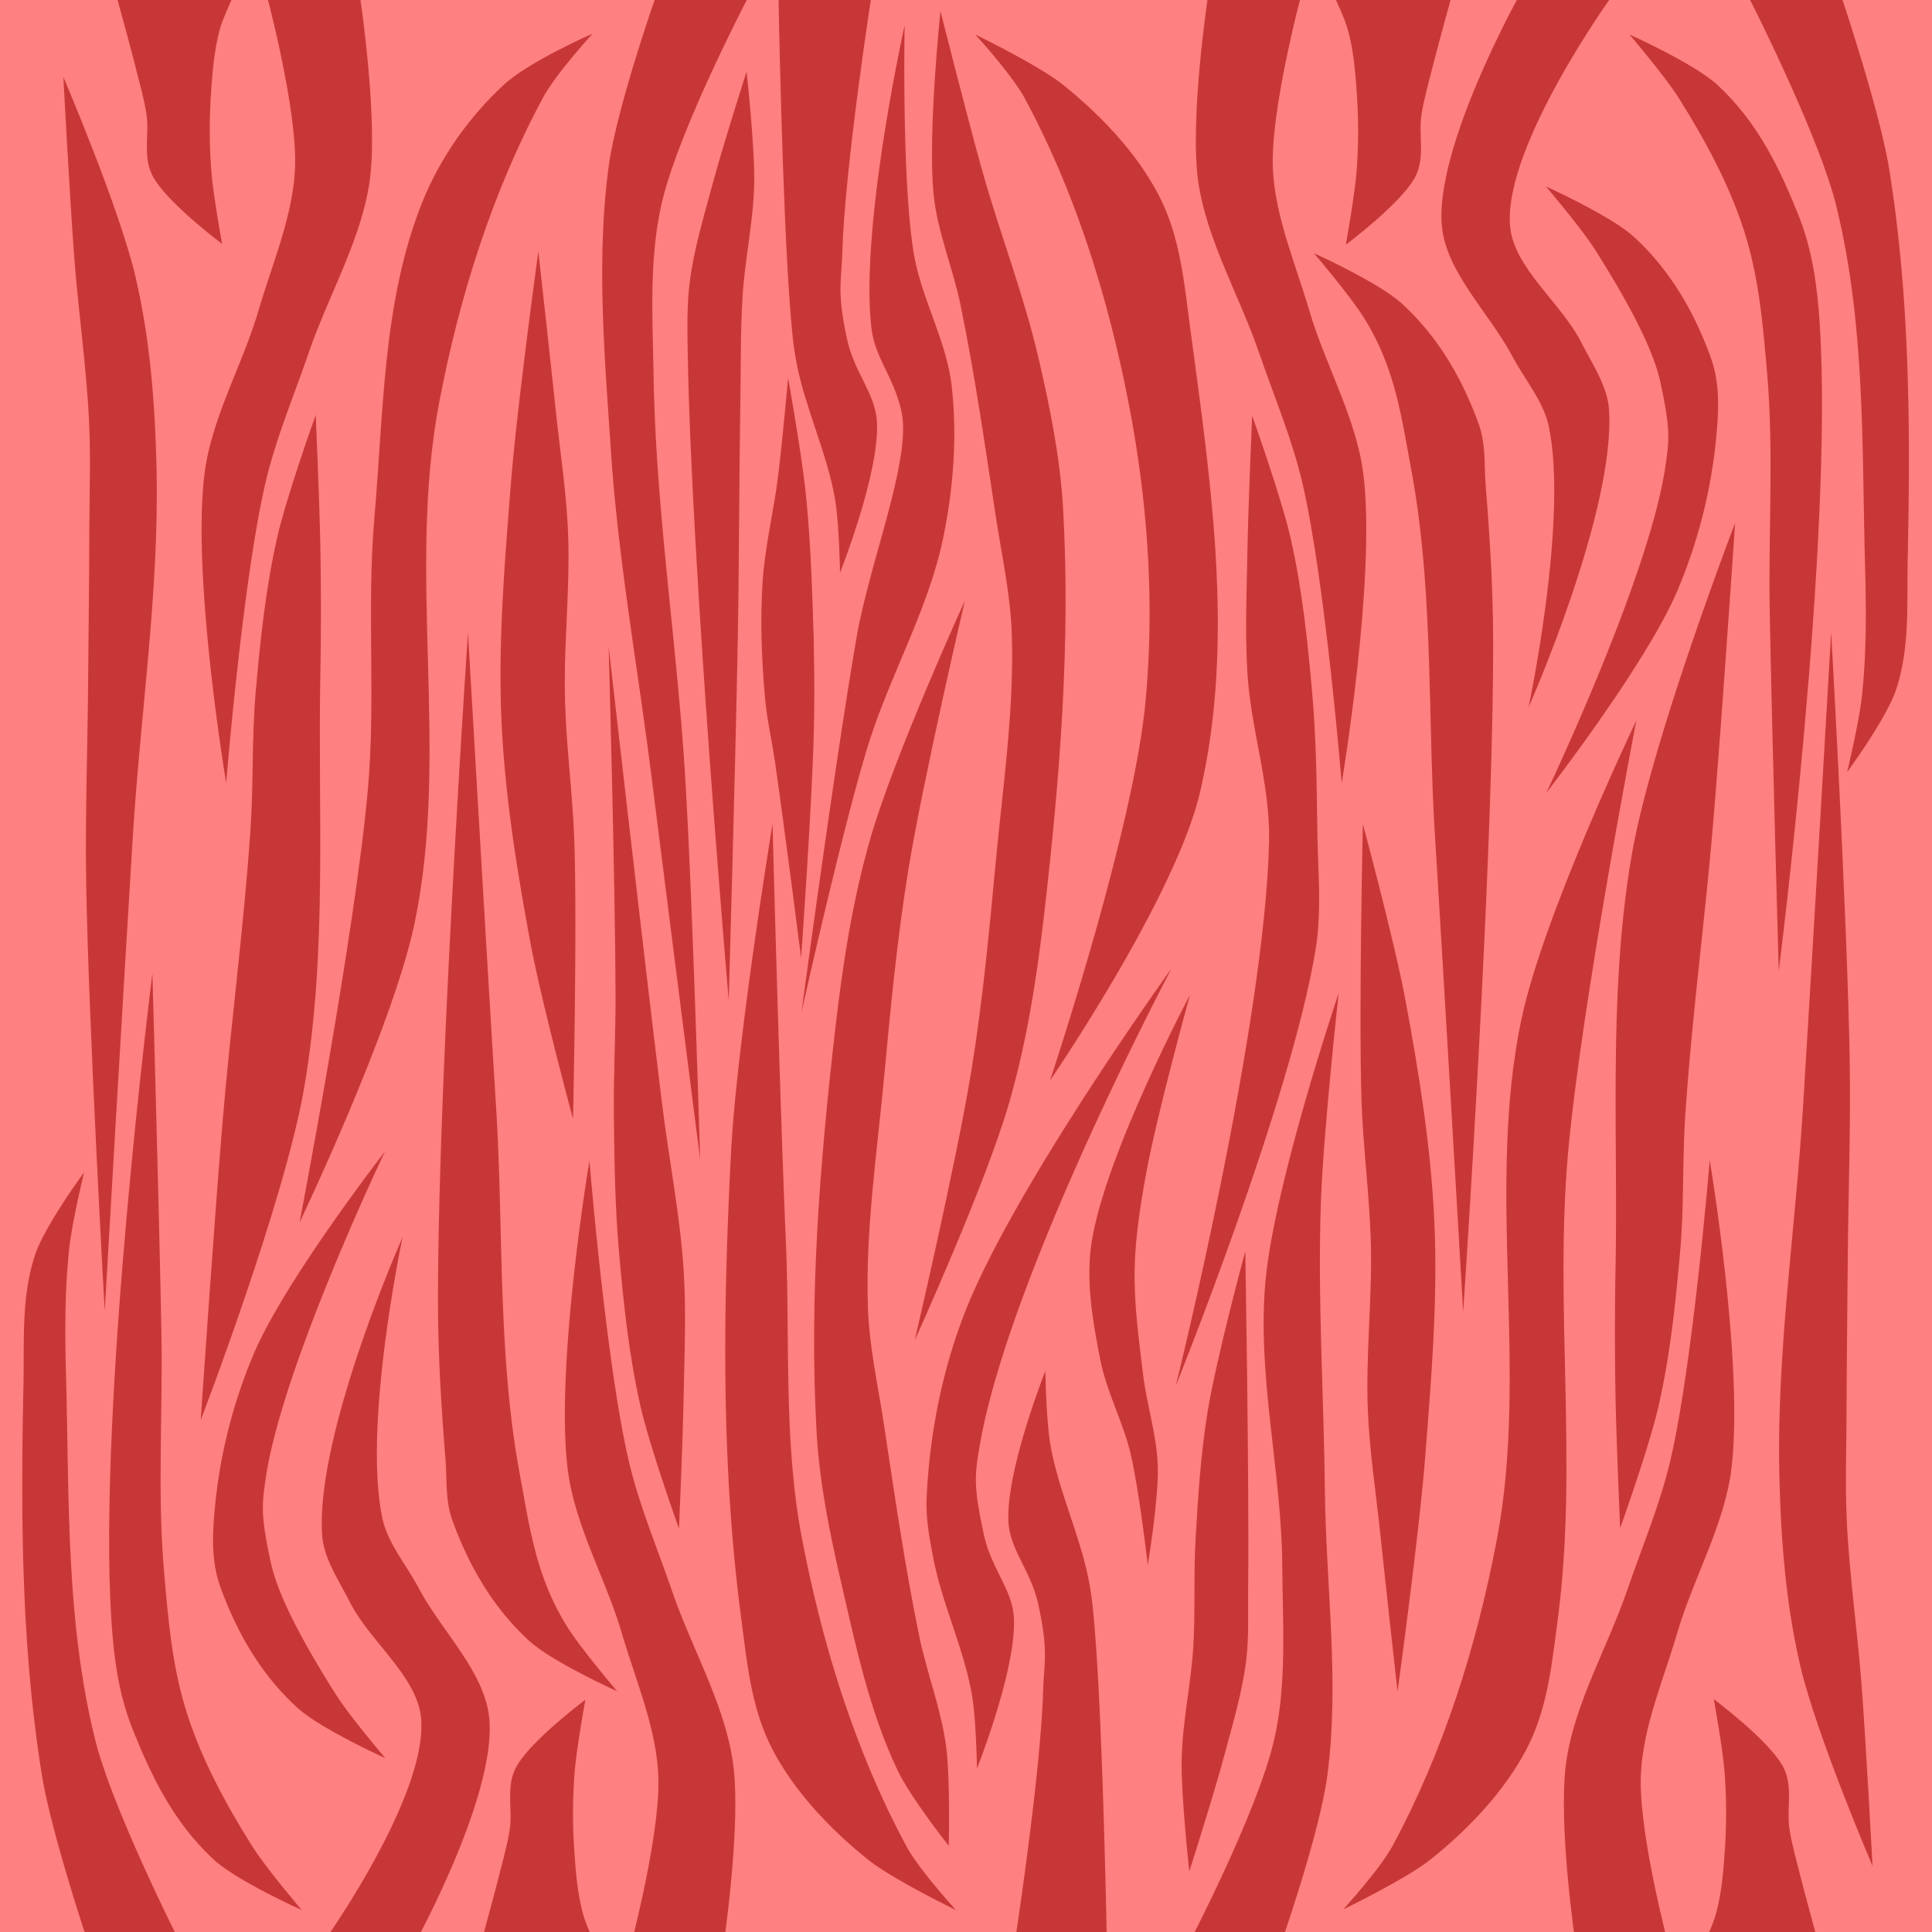<svg xmlns="http://www.w3.org/2000/svg" cursor="default" viewBox="0 0 256 256">
    <g fill-rule="evenodd">
        <path fill="#ff8080" d="M-.357-.786v258.929l258.209.006-.008-258.934z"/>
        <path fill="#c83737" d="M20.194 129.014s-7.286 57.163-5.43 85.74c.315 4.869.946 9.715 2.805 14.364 2.42 6.053 5.343 12.274 10.726 17.269 3.045 2.825 11.687 6.705 11.687 6.705s-4.713-5.516-6.56-8.454c-3.547-5.64-6.667-11.472-8.612-17.493-2.002-6.197-2.527-12.574-3.076-18.95-.9-10.443-.155-20.964-.343-31.444-.287-15.915-1.197-47.737-1.197-47.737z"/>
        <path fill="#c83737" d="M33.64 179.355a68.843 68.843 0 0 0-5.351 22.77c-.163 2.745-.038 5.542.926 8.196 2.05 5.644 5.129 11.319 10.146 15.929 3.063 2.815 11.687 6.705 11.687 6.705s-4.706-5.518-6.561-8.454c-4.206-6.656-7.635-12.963-8.612-17.493-1.355-6.285-1.195-7.648-.615-11.443C37.51 180.85 51 152.593 51 152.593s-13.189 16.982-17.36 26.762zM96.865 152.74c-1.066 20.646-1.35 41.425 1.388 62.003.777 5.845 1.315 11.866 4.256 17.353 2.805 5.234 7.248 10.08 12.465 14.279 3.315 2.667 11.687 6.705 11.687 6.705s-4.87-5.313-6.56-8.454c-6.766-12.564-11.075-26.52-13.79-40.528-2.52-13-1.608-26.436-2.183-39.665-.8-18.41-1.765-55.256-1.765-55.256s-4.743 28.947-5.498 43.564zM58.037 172.722c.011 6.858.436 13.715.985 20.551.22 2.74-.038 5.542.926 8.196 2.05 5.644 5.129 11.319 10.146 15.929 3.063 2.815 11.687 6.705 11.687 6.705s-4.706-5.518-6.561-8.454c-4.206-6.656-5.045-13.31-6.339-20.27-2.965-15.95-2.137-32.375-3.14-48.567-1.3-20.988-3.73-62.976-3.73-62.976s-4.022 59.228-3.974 88.886zM127.861 173.874c-3.045 7.796-4.695 16.23-5.076 24.591-.125 2.747.39 5.482.926 8.197 1.19 6.023 4.016 11.85 5.072 17.887.567 3.244.668 9.797.668 9.797s5.27-13.238 4.893-19.999c-.21-3.782-2.995-6.469-3.972-10.998-1.356-6.286-1.238-7.675-.616-11.443 3.723-22.53 25.486-63.589 25.486-63.589s-20.935 29.054-27.38 45.557zM24.166 258.017s-9.259-18.167-11.59-27.636c-3.867-15.707-3.385-31.817-3.82-47.76-.16-5.79-.2-11.597.437-17.371.366-3.322 1.94-9.9 1.94-9.9s-5.21 7.08-6.486 10.928c-1.852 5.586-1.417 11.444-1.538 17.183-.363 17.263-.314 34.613 2.446 51.766 1.237 7.69 6.303 22.782 6.303 22.782z"/>
        <path fill="#c83737" d="M54.634 258.138s11.177-20.035 10.197-30.443c-.579-6.142-6.27-11.476-9.332-17.234-1.632-3.067-4.116-5.982-4.816-9.223-2.658-12.31 2.666-37.317 2.666-37.317s-11.58 26.111-10.662 39.504c.211 3.086 2.21 5.986 3.69 8.892 2.7 5.3 9.031 9.894 9.432 15.524.754 10.577-13.483 30.29-13.483 30.29zM79.065 258.078s-1.391-2.916-1.797-4.423c-.763-2.831-.99-5.728-1.18-8.607a71.121 71.121 0 0 1 .04-10.052c.247-3.269 1.436-9.767 1.436-9.767s-7.437 5.54-9.227 9.038c-1.335 2.61-.362 5.552-.82 8.309-.342 2.055-.924 4.086-1.435 6.122-.787 3.131-2.515 9.372-2.515 9.372zM95.831 258.01s2.486-16.458 1.265-24.627c-1.152-7.702-5.441-15-8.03-22.523-2-5.814-4.439-11.569-5.797-17.475-3.007-13.079-5.163-39.587-5.163-39.587s-4.61 27.391-2.862 41.027c.944 7.372 5.032 14.37 7.161 21.615 1.83 6.223 4.526 12.408 4.82 18.762.353 7.647-3.702 22.801-3.702 22.801zM146.675 258.046s-.481-27.015-1.49-40.501c-.205-2.737-.39-5.482-.926-8.197-1.19-6.023-4.016-11.85-5.071-17.887-.568-3.244-.669-9.797-.669-9.797s-5.269 13.238-4.892 19.999c.21 3.782 2.995 6.469 3.972 10.998 1.355 6.286.728 7.627.615 11.443-.337 11.346-3.847 33.934-3.847 33.934z"/>
        <path fill="#c83737" d="M81.564 131.843c.016 5.347-.286 10.693-.223 16.04.071 5.987.15 11.986.675 17.95.602 6.84 1.308 13.655 2.83 20.402 1.241 5.506 5.125 16.326 5.125 16.326s.513-11.66.616-17.492c.098-5.587.36-11.187 0-16.764-.478-7.39-1.952-14.682-2.858-22.032-2.49-20.197-7.083-60.637-7.083-60.637s.872 30.802.918 46.207zM115.357 111c-2.351 8.143-3.67 16.58-4.643 25-2.064 17.877-3.542 35.963-2.5 53.929.384 6.623 1.723 13.178 3.215 19.642 1.956 8.478 3.764 17.143 7.5 25 1.73 3.638 6.785 10 6.785 10s.228-8.846-.357-13.214c-.667-4.98-2.562-9.721-3.571-14.643-1.89-9.222-3.233-18.55-4.643-27.857-.792-5.227-1.971-10.43-2.143-15.714-.33-10.139 1.197-20.257 2.143-30.357.86-9.19 1.729-18.392 3.214-27.5 1.958-12.006 7.5-35.715 7.5-35.715s-9.372 20.597-12.5 31.429zM235.693 128.643s7.286-57.163 5.43-85.74c-.315-4.869-.946-9.714-2.805-14.364-2.42-6.053-5.343-12.274-10.726-17.269-3.045-2.825-11.687-6.705-11.687-6.705s4.713 5.516 6.56 8.455c3.547 5.64 6.667 11.471 8.612 17.492 2.002 6.197 2.527 12.574 3.076 18.95.9 10.443.155 20.964.343 31.444.287 15.915 1.197 47.737 1.197 47.737z"/>
        <path fill="#c83737" d="M222.247 78.302a68.842 68.842 0 0 0 5.351-22.77c.163-2.744.038-5.542-.926-8.196-2.05-5.644-5.129-11.319-10.146-15.929-3.063-2.815-11.687-6.705-11.687-6.705s4.706 5.519 6.561 8.455c4.206 6.655 7.635 12.962 8.612 17.492 1.355 6.285 1.195 7.648.615 11.443-2.25 14.715-15.74 42.972-15.74 42.972s13.189-16.981 17.36-26.762zM159.022 104.917c4.683-20.136 1.35-41.424-1.388-62.003-.777-5.845-1.315-11.866-4.256-17.352-2.805-5.235-7.248-10.082-12.465-14.28-3.315-2.667-11.687-6.705-11.687-6.705s4.87 5.314 6.56 8.454c6.766 12.565 11.075 26.52 13.79 40.529 2.52 12.999 3.457 26.484 2.183 39.664-1.652 17.095-12.63 49.953-12.63 49.953s16.636-24.26 19.893-38.26zM197.85 84.935c-.011-6.858-.436-13.715-.985-20.55-.22-2.741.038-5.543-.926-8.197-2.05-5.644-5.129-11.319-10.146-15.929-3.063-2.815-11.687-6.705-11.687-6.705s4.706 5.518 6.561 8.454c4.206 6.656 5.045 13.31 6.339 20.27 2.965 15.95 2.137 32.375 3.14 48.567 1.3 20.988 3.73 62.976 3.73 62.976s4.022-59.228 3.974-88.886zM114.894 99.188c2.894-9.535 8.143-18.362 10.127-28.127 1.316-6.482 1.824-13.239 1.094-19.813-.684-6.16-4.098-11.766-5.072-17.887-1.571-9.884-1.173-30-1.173-30s-5.987 26.816-4.388 40.201c.463 3.87 2.995 6.47 3.972 11 1.356 6.284-4.22 19.87-5.95 29.877-2.854 16.5-7.304 49.7-7.304 49.7s5.207-23.463 8.694-34.951zM231.721-.36s9.259 18.167 11.59 27.636c3.867 15.707 3.385 31.817 3.82 47.76.16 5.79.2 11.597-.437 17.371-.366 3.322-1.94 9.901-1.94 9.901s5.21-7.08 6.486-10.928c1.852-5.587 1.417-11.445 1.538-17.184.363-17.263.314-34.612-2.446-51.766-1.237-7.69-6.302-22.782-6.302-22.782z"/>
        <path fill="#c83737" d="M201.253-.481s-11.177 20.035-10.197 30.443c.579 6.142 6.27 11.476 9.332 17.234 1.632 3.067 4.116 5.982 4.816 9.223 2.658 12.31-2.666 37.317-2.666 37.317s11.58-26.111 10.662-39.504c-.211-3.086-2.21-5.986-3.69-8.891-2.7-5.3-9.031-9.895-9.432-15.525-.754-10.577 13.483-30.29 13.483-30.29zM176.822-.42s1.391 2.915 1.797 4.423c.763 2.83.99 5.727 1.18 8.606.223 3.347.212 6.706-.04 10.052-.247 3.269-1.436 9.767-1.436 9.767s7.437-5.54 9.227-9.038c1.335-2.61.362-5.552.82-8.309.342-2.055.924-4.086 1.435-6.122.787-3.13 2.515-9.372 2.515-9.372zM160.056-.443s-2.486 16.459-1.265 24.628c1.152 7.701 5.441 15 8.03 22.523 2 5.814 4.439 11.569 5.797 17.475 3.007 13.078 5.163 39.586 5.163 39.586s4.61-27.39 2.862-41.026c-.944-7.372-5.032-14.37-7.161-21.615-1.83-6.223-4.526-12.408-4.82-18.762-.353-7.647 3.702-22.802 3.702-22.802zM103.151-.493s.481 27.015 1.49 40.5c.205 2.738.39 5.483.926 8.197 1.19 6.023 4.016 11.851 5.072 17.887.567 3.245.668 9.798.668 9.798s5.269-13.238 4.892-20c-.21-3.781-2.995-6.468-3.972-10.998-1.355-6.285-.728-7.627-.615-11.443.337-11.345 3.847-33.934 3.847-33.934z"/>
        <path fill="#c83737" d="M174.323 125.814c.863-5.277.286-10.693.223-16.04-.07-5.987-.15-11.986-.675-17.95-.602-6.84-1.308-13.655-2.83-20.402-1.241-5.506-5.125-16.326-5.125-16.326s-.513 11.66-.616 17.492c-.098 5.588-.36 11.187 0 16.764.478 7.39 3.008 14.628 2.858 22.032-.494 24.43-12.363 72.254-12.363 72.254s15.264-37.85 18.528-57.824zM133.711 146.152c2.351-8.143 3.67-16.58 4.643-25 2.065-17.877 3.542-35.963 2.5-53.929-.384-6.623-1.722-13.178-3.214-19.642-1.957-8.478-5.149-16.624-7.5-25-1.966-7.004-5.523-21.112-5.523-21.112s-1.724 16.253-.906 24.326c.507 4.998 2.563 9.721 3.572 14.643 1.89 9.222 3.233 18.55 4.643 27.857.791 5.227 1.97 10.43 2.142 15.714.33 10.139-1.196 20.257-2.142 30.357-.861 9.19-1.73 18.392-3.215 27.5-1.958 12.006-7.5 35.715-7.5 35.715s9.373-20.597 12.5-31.429zM96.56 132.561s-4.945-57.107-5.43-85.74c-.055-3.19-.13-6.403.28-9.566.548-4.232 1.797-8.347 2.897-12.47 1.373-5.145 4.616-15.292 4.616-15.292s1.1 9.834 1.015 14.768c-.085 5.015-1.23 9.961-1.54 14.967-.291 4.71-.222 9.434-.298 14.152-.167 10.48-.155 20.964-.343 31.444-.287 15.915-1.197 47.737-1.197 47.737zM102.683 100.908c-.406-2.797-1.06-5.561-1.311-8.376-.45-5.07-.65-10.186-.337-15.267.293-4.761 1.478-9.427 2.065-14.16.537-4.33 1.333-13.02 1.333-13.02s1.742 9.816 2.278 14.768c.565 5.222.797 10.477.985 15.725.193 5.41.27 10.829.142 16.241-.237 10.044-1.686 30.093-1.686 30.093s-2.215-17.35-3.47-26.004zM48.73 104.794c1.092-12.036-.168-24.205.882-36.244 1.22-13.97 1.101-28.564 6.276-41.596C58.253 21 62.12 15.492 66.84 11.159c3.309-3.037 11.687-6.705 11.687-6.705s-4.87 5.314-6.56 8.455c-6.767 12.564-11.13 26.508-13.791 40.528-4.29 22.605 1.478 46.433-3.254 68.95-2.908 13.838-15.227 39.596-15.227 39.596s7.291-37.969 9.036-57.19zM11.67 91.125c.063-7.082.15-14.164.17-21.247.015-4.604.183-9.213-.028-13.813-.337-7.352-1.424-14.651-1.975-21.99-.598-7.951-1.445-23.878-1.445-23.878s7.476 17.442 9.601 26.638c1.912 8.272 2.567 16.833 2.753 25.32.354 16.22-2.138 32.375-3.14 48.567-1.3 20.988-3.73 62.976-3.73 62.976s-2.142-37.86-2.459-56.814c-.144-8.585.176-17.172.253-25.759z"/>
        <path fill="#c83737" d="M99.237-.546s-9.395 17.89-11.59 27.636c-1.667 7.408-1.166 15.165-1.042 22.758.293 17.966 3.173 35.8 4.225 53.737.978 16.669 1.942 50.055 1.942 50.055s-4.344-34.053-6.488-51.082c-1.79-14.228-4.373-28.381-5.325-42.69-.833-12.514-1.964-25.189-.332-37.624 1.025-7.812 6.302-22.782 6.302-22.782zM73.641 54.396c.566 5.383 1.404 10.749 1.626 16.157.298 7.288-.57 14.585-.404 21.877.15 6.539 1.064 13.043 1.256 19.58.355 12.077-.191 36.246-.191 36.246s-4.197-15.531-5.662-23.432c-1.792-9.667-3.364-19.427-3.81-29.25-.471-10.41.404-20.85 1.218-31.238.813-10.375 3.66-31.004 3.66-31.004s1.57 14.04 2.307 21.064zM30.93-.543s-1.392 2.915-1.798 4.423c-.762 2.83-.99 5.727-1.18 8.606a71.125 71.125 0 0 0 .041 10.052c.246 3.269 1.435 9.767 1.435 9.767s-7.436-5.54-9.226-9.038c-1.336-2.61-.362-5.552-.82-8.309-.342-2.055-.924-4.086-1.436-6.122-.787-3.13-2.514-9.372-2.514-9.372zM47.696-.477s2.485 16.46 1.264 24.628c-1.15 7.702-5.44 15-8.03 22.524-2 5.813-4.438 11.568-5.796 17.474-3.007 13.079-5.163 39.587-5.163 39.587s-4.61-27.39-2.863-41.027c.945-7.371 5.032-14.37 7.162-21.615 1.829-6.223 4.526-12.408 4.82-18.761.353-7.647-3.702-22.802-3.702-22.802z"/>
        <path fill="#c83737" d="M29.5 148.548c1.093-12.978 2.843-25.901 3.706-38.897.396-5.974.15-11.986.675-17.95.601-6.84 1.308-13.655 2.83-20.402 1.24-5.506 5.125-16.326 5.125-16.326s.513 11.66.615 17.492c.099 5.588.11 11.177 0 16.764-.357 18.307.962 36.844-2.143 54.89-2.607 15.151-13.709 44.039-13.709 44.039s1.79-26.418 2.9-39.61zM165.005 165.805s.537 29.887.38 44.83c-.033 3.19.13 6.401-.28 9.565-.548 4.232-1.797 8.347-2.898 12.47-1.372 5.145-4.615 15.292-4.615 15.292s-1.1-9.835-1.016-14.768c.086-5.015 1.231-9.962 1.54-14.967.292-4.71.027-9.442.299-14.152.327-5.699.683-11.416 1.606-17.05 1.174-7.17 4.984-21.22 4.984-21.22zM151.812 155.79c-.742 4.1-1.388 8.249-1.467 12.415-.088 4.598.55 9.186 1.094 13.752.496 4.154 1.859 8.212 1.976 12.393.122 4.361-1.333 13.02-1.333 13.02s-1.13-9.922-2.278-14.769c-1.004-4.24-3.178-8.165-4.015-12.441-.994-5.08-1.936-10.368-1.153-15.484 1.783-11.653 13.05-32.87 13.05-32.87s-4.41 15.884-5.874 23.983zM207.785 152.661c-1.848 20.59 1.35 41.424-1.387 62.002-.778 5.846-1.316 11.866-4.256 17.353-2.806 5.235-7.25 10.081-12.466 14.28-3.315 2.667-11.687 6.705-11.687 6.705s4.87-5.314 6.56-8.455c6.766-12.564 11.13-26.508 13.79-40.528 4.291-22.605-1.477-46.433 3.255-68.95 2.908-13.839 15.227-39.596 15.227-39.596s-7.31 37.967-9.036 57.189zM244.845 166.33c-.063 7.082-.15 14.164-.171 21.246-.014 4.605-.182 9.214.029 13.814.337 7.351 1.424 14.65 1.975 21.99.598 7.95 1.445 23.877 1.445 23.877s-7.476-17.441-9.601-26.637c-1.912-8.272-2.567-16.833-2.753-25.321-.355-16.219 2.138-32.375 3.14-48.566 1.3-20.989 3.73-62.976 3.73-62.976s2.142 37.86 2.459 56.813c.144 8.586-.176 17.173-.253 25.76z"/>
        <path fill="#c83737" d="M157.277 258s9.396-17.89 11.59-27.635c1.668-7.409 1.089-15.165 1.043-22.759-.076-12.714-3.423-25.423-2.205-38.08 1.25-12.988 9.675-37.932 9.675-37.932s-2.022 18.37-2.351 27.596c-.456 12.792.383 25.597.527 38.396.141 12.541 1.964 25.19.332 37.624-1.026 7.813-6.302 22.783-6.302 22.783zM182.874 203.059c-.566-5.384-1.405-10.75-1.626-16.158-.298-7.287.57-14.585.404-21.876-.15-6.539-1.064-13.043-1.257-19.58-.355-12.078.192-36.247.192-36.247s4.197 15.532 5.662 23.433c1.792 9.667 3.364 19.427 3.81 29.249.471 10.41-.404 20.85-1.218 31.239-.813 10.374-3.66 31.004-3.66 31.004s-1.57-14.04-2.307-21.064zM225.585 257.998s1.392-2.916 1.798-4.423c.762-2.831.989-5.727 1.18-8.607.222-3.346.21-6.706-.041-10.052-.246-3.268-1.435-9.766-1.435-9.766s7.436 5.54 9.226 9.038c1.335 2.609.362 5.551.82 8.308.342 2.055.924 4.086 1.436 6.123.786 3.13 2.514 9.372 2.514 9.372zM208.82 257.931s-2.486-16.459-1.265-24.627c1.15-7.702 5.44-15 8.03-22.524 2-5.813 4.438-11.568 5.796-17.475 3.007-13.078 5.163-39.586 5.163-39.586s4.61 27.39 2.863 41.026c-.945 7.372-5.032 14.37-7.162 21.616-1.829 6.222-4.526 12.407-4.82 18.761-.353 7.647 3.702 22.802 3.702 22.802z"/>
        <path fill="#c83737" d="M227.015 108.907c-1.093 12.978-2.843 25.9-3.706 38.896-.396 5.975-.15 11.986-.675 17.95-.602 6.84-1.308 13.655-2.83 20.403-1.24 5.505-5.125 16.326-5.125 16.326s-.513-11.66-.615-17.493a452.016 452.016 0 0 1 0-16.763c.357-18.307-.962-36.844 2.143-54.89 2.607-15.151 13.708-44.039 13.708-44.039s-1.789 26.418-2.9 39.61z"/>
    </g>
</svg>
